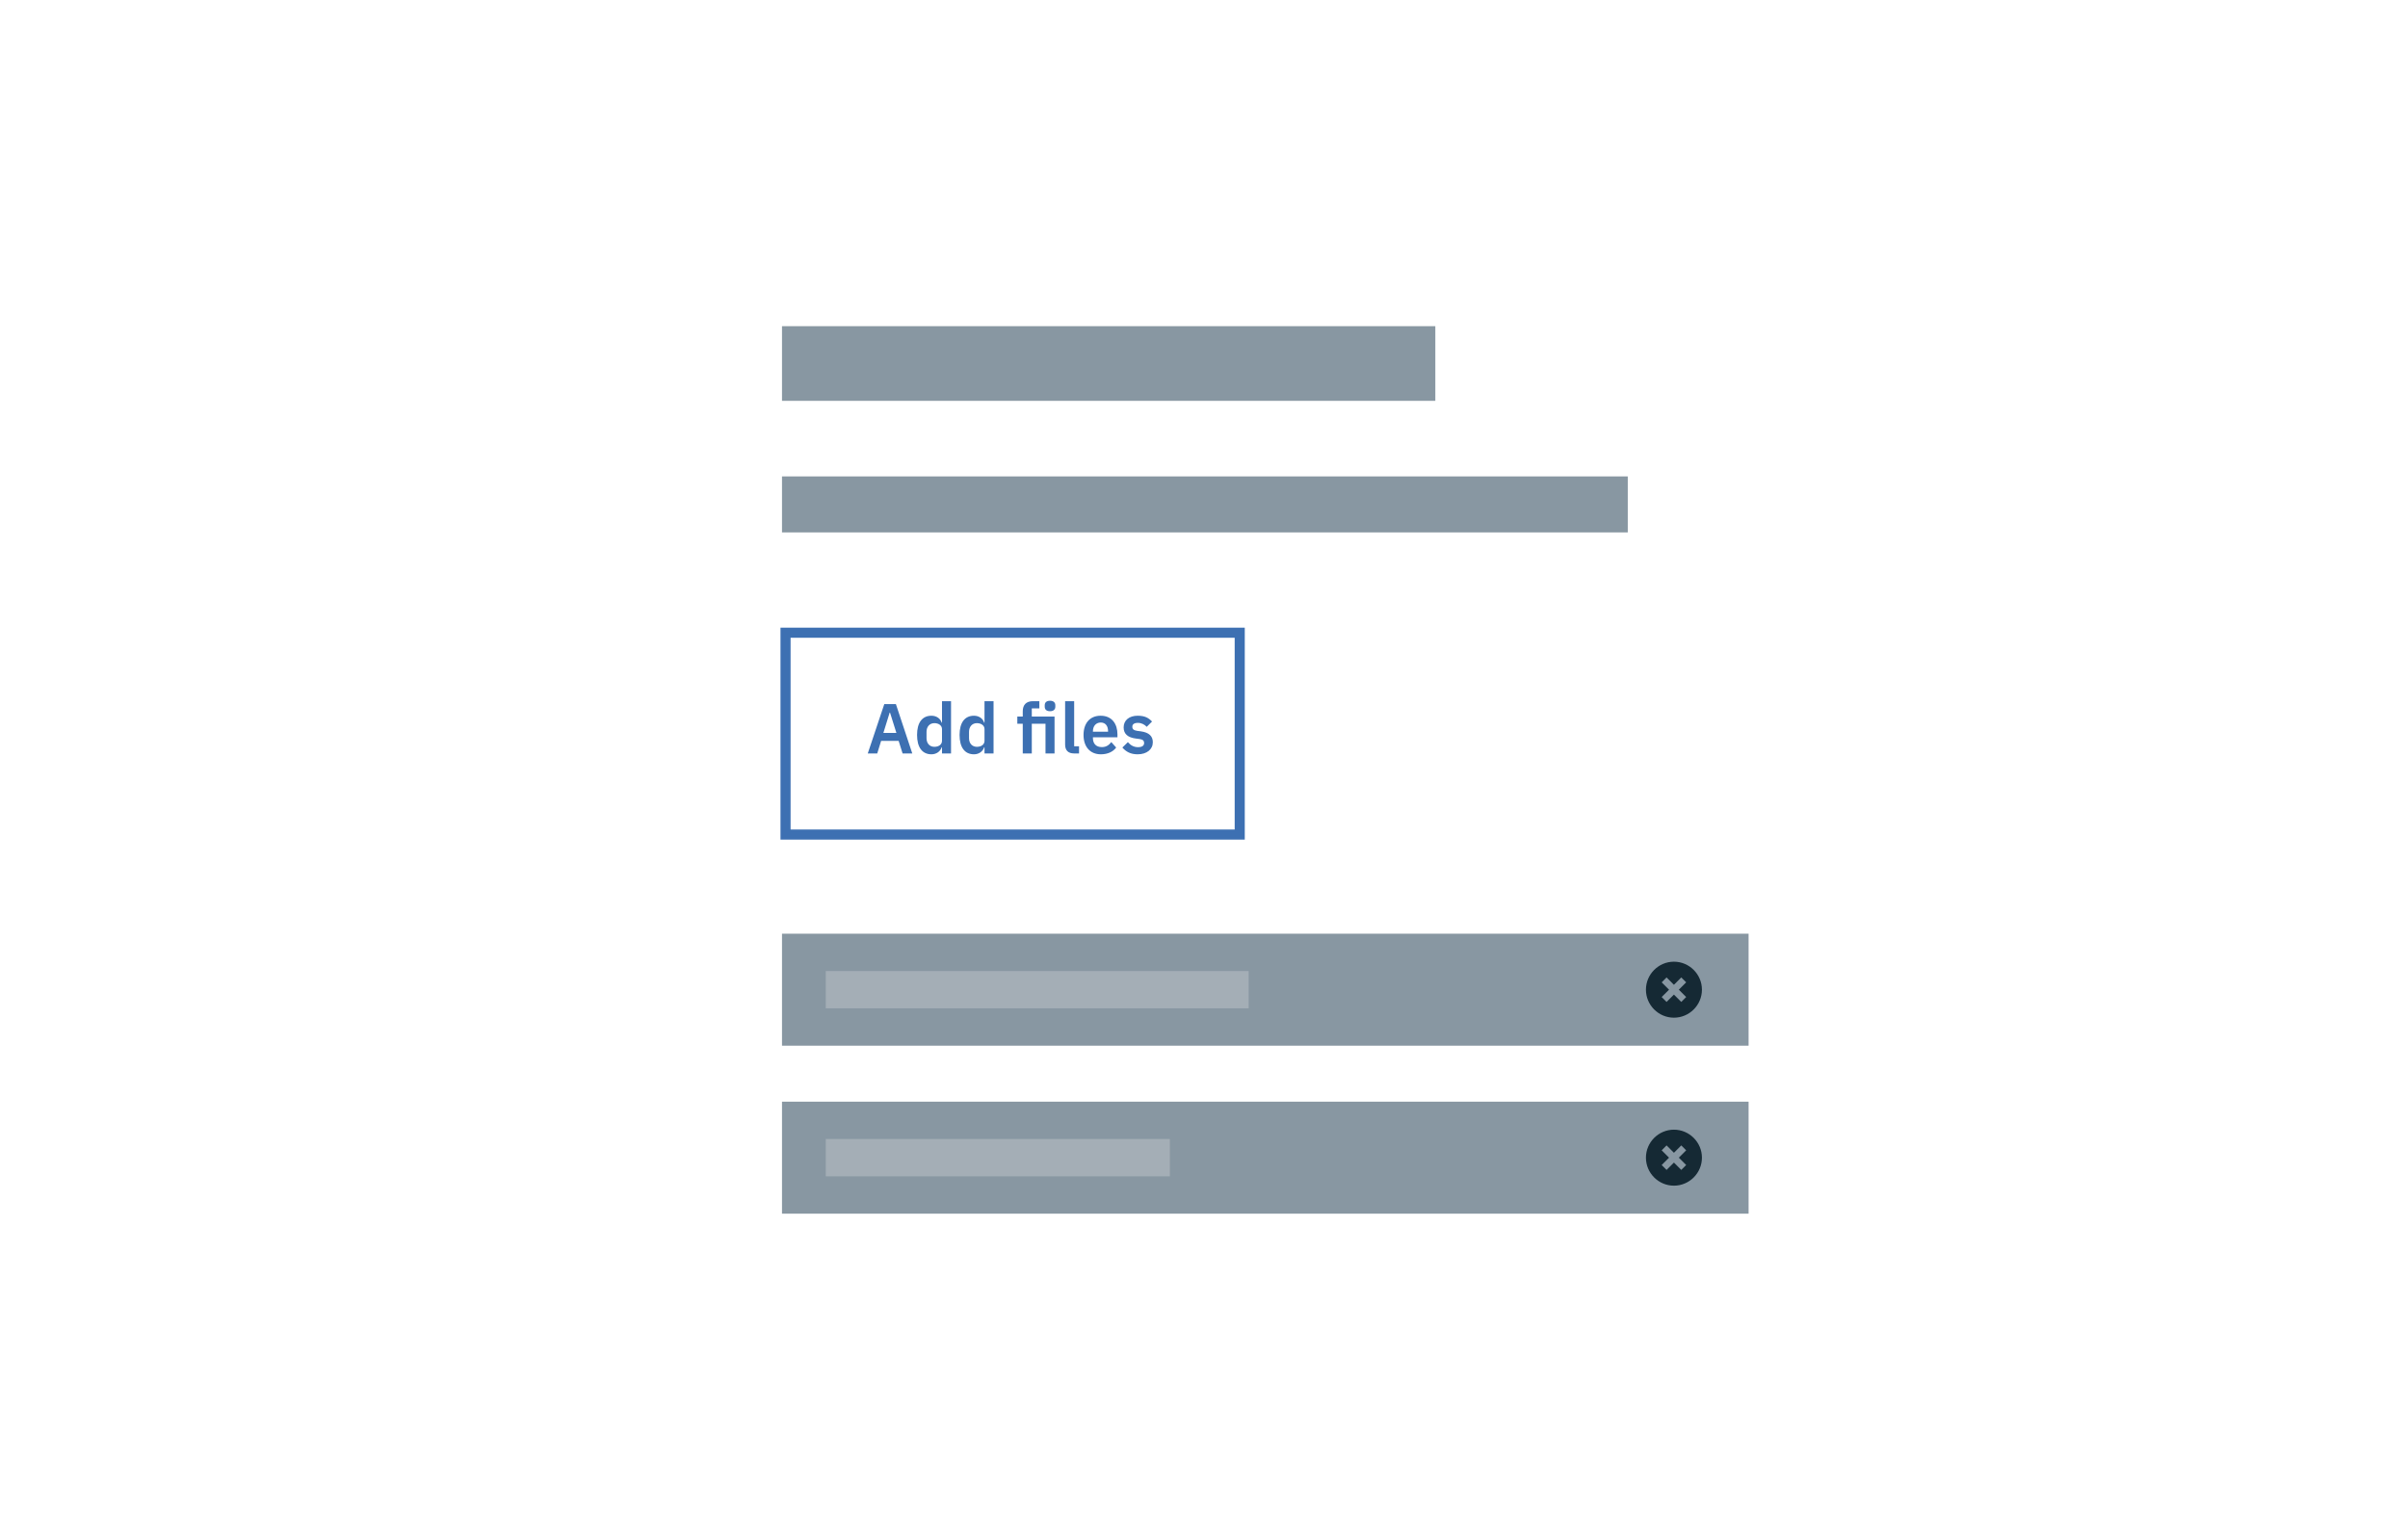 <?xml version="1.0" encoding="UTF-8"?>
<svg width="258px" height="165px" viewBox="0 0 258 165" version="1.1" xmlns="http://www.w3.org/2000/svg" xmlns:xlink="http://www.w3.org/1999/xlink" style="background: #f4f7fb;">
    <!-- Generator: Sketch 46.2 (44496) - http://www.bohemiancoding.com/sketch -->
    <title>File Uploader</title>
    <desc>Created with Sketch.</desc>
    <defs></defs>
    <g id="Page-1" stroke="none" stroke-width="1" fill="none" fill-rule="evenodd">
        <g id="File-Uploader">
            <g id="Group-2" transform="translate(83, 34)">
                <rect id="Rectangle" fill="#8897a2" x="0.785" y="0.951" width="70" height="8"></rect>
                <rect id="Rectangle" fill="#8897a2" x="0.785" y="66.049" width="103.564" height="12"></rect>
                <rect id="Rectangle" fill="#8897a2" x="0.785" y="84.049" width="103.564" height="12"></rect>
                <rect id="Rectangle" fill="#8897a2" x="0.785" y="17.049" width="90.619" height="6"></rect>
                <rect id="Rectangle" fill-opacity="0.4" fill="#cdd1d4" x="5.476" y="70.049" width="45.31" height="4"></rect>
                <rect id="Rectangle" fill-opacity="0.4" fill="#cdd1d4" x="5.476" y="88.049" width="36.866" height="4"></rect>
                <path d="M96.35,69.049 C94.7,69.049 93.35,70.399 93.35,72.049 C93.35,73.699 94.7,75.049 96.35,75.049 C98,75.049 99.35,73.699 99.35,72.049 C99.35,70.399 98,69.049 96.35,69.049 L96.35,69.049 Z M97.662,72.836 L97.137,73.361 L96.35,72.574 L95.562,73.361 L95.037,72.836 L95.825,72.049 L95.037,71.261 L95.562,70.736 L96.35,71.524 L97.137,70.736 L97.662,71.261 L96.875,72.049 L97.662,72.836 L97.662,72.836 Z" id="Shape" fill="#152934"></path>
                <path d="M96.35,87.049 C94.7,87.049 93.35,88.399 93.35,90.049 C93.35,91.699 94.7,93.049 96.35,93.049 C98,93.049 99.35,91.699 99.35,90.049 C99.35,88.399 98,87.049 96.35,87.049 L96.35,87.049 Z M97.662,90.836 L97.137,91.361 L96.35,90.574 L95.562,91.361 L95.037,90.836 L95.825,90.049 L95.037,89.261 L95.562,88.736 L96.35,89.524 L97.137,88.736 L97.662,89.261 L96.875,90.049 L97.662,90.836 L97.662,90.836 Z" id="Shape" fill="#152934"></path>
            </g>
            <g id="Group-3" transform="translate(82.785, 67)" fill="#3D70B2">
                <path d="M49.502,1.338 L1.921,1.338 L1.921,21.884 L49.502,21.884 L49.502,1.338 Z M0.839,22.966 L0.839,0.257 L50.583,0.257 L50.583,22.966 L0.839,22.966 Z" id="Fill-23-Copy-9" fill-rule="nonzero"></path>
                <path d="M14.959,13.735 L13.922,13.735 L13.498,12.388 L11.621,12.388 L11.204,13.735 L10.19,13.735 L11.961,8.444 L13.203,8.444 L14.959,13.735 Z M13.256,11.533 L12.575,9.36 L12.537,9.36 L11.863,11.533 L13.256,11.533 Z M18.143,13.735 L18.143,13.077 L18.106,13.077 C17.962,13.524 17.538,13.826 17.015,13.826 C16.024,13.826 15.471,13.077 15.471,11.752 C15.471,10.435 16.024,9.693 17.015,9.693 C17.538,9.693 17.969,9.981 18.106,10.435 L18.143,10.435 L18.143,8.134 L19.112,8.134 L19.112,13.735 L18.143,13.735 Z M17.326,13.024 C17.788,13.024 18.143,12.789 18.143,12.38 L18.143,11.124 C18.143,10.738 17.788,10.488 17.326,10.488 C16.826,10.488 16.486,10.859 16.486,11.419 L16.486,12.1 C16.486,12.661 16.826,13.024 17.326,13.024 Z M22.698,13.735 L22.698,13.077 L22.66,13.077 C22.516,13.524 22.092,13.826 21.57,13.826 C20.578,13.826 20.026,13.077 20.026,11.752 C20.026,10.435 20.578,9.693 21.57,9.693 C22.092,9.693 22.524,9.981 22.66,10.435 L22.698,10.435 L22.698,8.134 L23.667,8.134 L23.667,13.735 L22.698,13.735 Z M21.88,13.024 C22.342,13.024 22.698,12.789 22.698,12.38 L22.698,11.124 C22.698,10.738 22.342,10.488 21.88,10.488 C21.381,10.488 21.04,10.859 21.04,11.419 L21.04,12.1 C21.04,12.661 21.381,13.024 21.88,13.024 Z M26.796,13.735 L26.796,10.549 L26.213,10.549 L26.213,9.784 L26.796,9.784 L26.796,9.216 C26.796,8.52 27.174,8.134 27.886,8.134 L28.574,8.134 L28.574,8.906 L27.765,8.906 L27.765,9.784 L30.202,9.784 L30.202,13.735 L29.233,13.735 L29.233,10.549 L27.765,10.549 L27.765,13.735 L26.796,13.735 Z M29.718,9.209 C29.316,9.209 29.15,9.004 29.15,8.724 L29.15,8.573 C29.15,8.293 29.316,8.088 29.718,8.088 C30.111,8.088 30.285,8.293 30.285,8.573 L30.285,8.724 C30.285,9.004 30.111,9.209 29.718,9.209 Z M32.826,13.735 L32.826,12.963 L32.304,12.963 L32.304,8.134 L31.335,8.134 L31.335,12.782 C31.335,13.387 31.645,13.735 32.304,13.735 L32.826,13.735 Z M35.17,13.826 C34.004,13.826 33.308,13.016 33.308,11.752 C33.308,10.503 33.982,9.693 35.14,9.693 C36.374,9.693 36.942,10.602 36.942,11.684 L36.942,12.002 L34.315,12.002 L34.315,12.1 C34.315,12.668 34.64,13.054 35.276,13.054 C35.753,13.054 36.041,12.827 36.283,12.517 L36.805,13.1 C36.48,13.546 35.904,13.826 35.17,13.826 Z M35.155,10.42 C34.648,10.42 34.315,10.798 34.315,11.343 L34.315,11.404 L35.935,11.404 L35.935,11.336 C35.935,10.791 35.655,10.42 35.155,10.42 Z M39.104,13.826 C40.088,13.826 40.731,13.296 40.731,12.532 C40.731,11.873 40.315,11.487 39.452,11.366 L39.051,11.313 C38.68,11.253 38.536,11.131 38.536,10.867 C38.536,10.624 38.718,10.458 39.134,10.458 C39.52,10.458 39.853,10.639 40.08,10.882 L40.648,10.314 C40.27,9.92 39.876,9.693 39.104,9.693 C38.203,9.693 37.605,10.178 37.605,10.942 C37.605,11.661 38.074,12.032 38.922,12.138 L39.316,12.191 C39.664,12.237 39.8,12.38 39.8,12.608 C39.8,12.888 39.604,13.062 39.142,13.062 C38.695,13.062 38.347,12.857 38.059,12.524 L37.469,13.1 C37.863,13.554 38.355,13.826 39.104,13.826 Z" id="Add-files"></path>
            </g>
        </g>
    </g>
</svg>